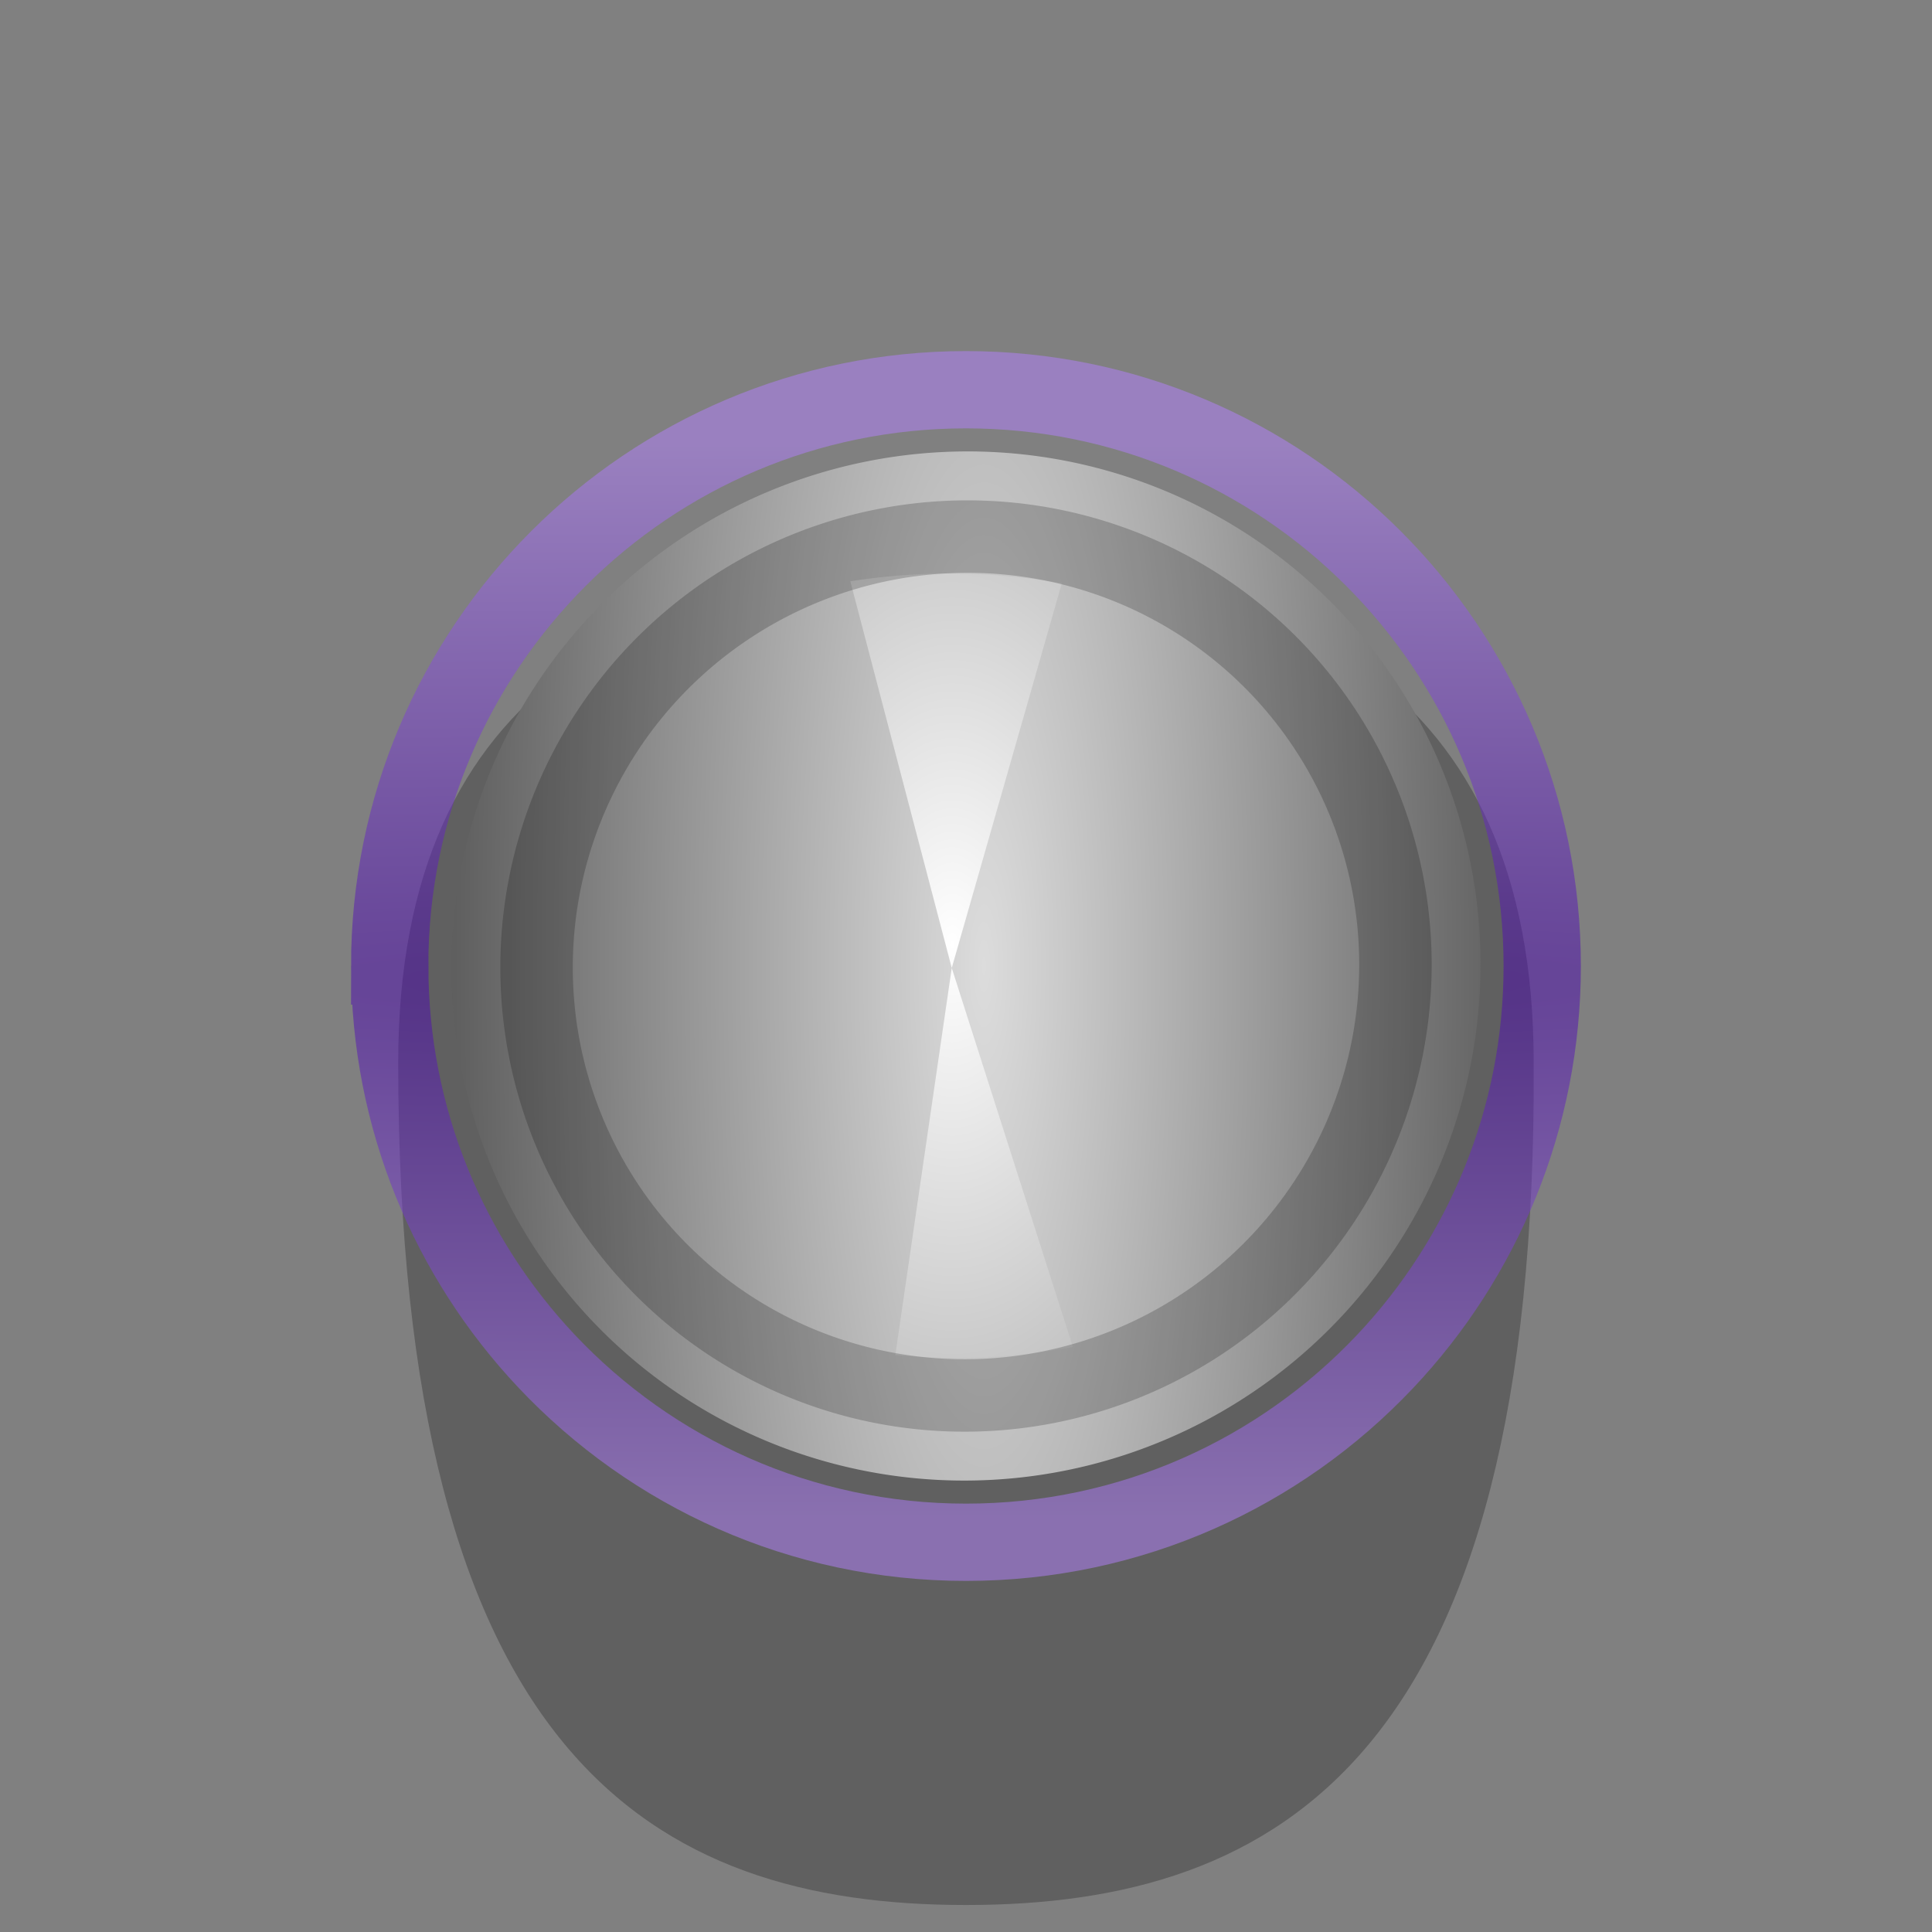 <?xml version="1.0" encoding="UTF-8" standalone="no"?>
<!-- Created with Inkscape (http://www.inkscape.org/) -->

<svg
   xmlns:dc="http://purl.org/dc/elements/1.1/"
   xmlns:cc="http://creativecommons.org/ns#"
   xmlns:rdf="http://www.w3.org/1999/02/22-rdf-syntax-ns#"
   xmlns:svg="http://www.w3.org/2000/svg"
   xmlns="http://www.w3.org/2000/svg"
   xmlns:xlink="http://www.w3.org/1999/xlink"
   xmlns:sodipodi="http://sodipodi.sourceforge.net/DTD/sodipodi-0.dtd"
   xmlns:inkscape="http://www.inkscape.org/namespaces/inkscape"
   width="40"
   height="40"
   viewBox="0 0 40 40"
   id="svg4222"
   version="1.1"
   inkscape:version="0.92.1 r15371"
   sodipodi:docname="background_knob2.svg">
  <rect x="0" y="0" width="40" height="40" fill="#808080" stroke="none"/>
  <defs
     id="defs4224">
    <linearGradient
       inkscape:collect="always"
       id="linearGradient4634">
      <stop
         style="stop-color:#ffffff;stop-opacity:1"
         offset="0"
         id="stop4630" />
      <stop
         style="stop-color:#232323;stop-opacity:1"
         offset="1"
         id="stop4632" />
    </linearGradient>
    <linearGradient
       id="linearGradient4604"
       inkscape:collect="always">
      <stop
         id="stop4600"
         offset="0"
         style="stop-color:#d2d2d2;stop-opacity:1" />
      <stop
         id="stop4602"
         offset="1"
         style="stop-color:#232323;stop-opacity:1" />
    </linearGradient>
    <linearGradient
       id="linearGradient4552"
       inkscape:collect="always">
      <stop
         id="stop4548"
         offset="0"
         style="stop-color:#282828;stop-opacity:1" />
      <stop
         id="stop4550"
         offset="1"
         style="stop-color:#c8c8c8;stop-opacity:1" />
    </linearGradient>
    <clipPath
       clipPathUnits="userSpaceOnUse"
       id="clipPath4910">
      <rect
         style="fill:#1a1a1a;fill-opacity:0;stroke:#ff0000;stroke-width:1.691;stroke-miterlimit:4;stroke-dasharray:none"
         id="rect4912"
         width="50.797"
         height="35.654"
         x="-3.446"
         y="1009.582"
         clip-path="none" />
    </clipPath>
    <clipPath
       clipPathUnits="userSpaceOnUse"
       id="clipPath4154">
      <rect
         style="fill:#1a1a1a;fill-opacity:0;stroke:#ff0000;stroke-width:0.964;stroke-miterlimit:4;stroke-dasharray:none"
         id="rect4156"
         width="57.791"
         height="29.347"
         x="-8.273"
         y="1011.56" />
    </clipPath>
    <filter
       style="color-interpolation-filters:sRGB"
       inkscape:label="Blur"
       id="filter4209">
      <feGaussianBlur
         stdDeviation="1 1.05"
         result="blur"
         id="feGaussianBlur4211" />
    </filter>
    <filter
       style="color-interpolation-filters:sRGB"
       inkscape:label="Blur"
       id="filter4321">
      <feGaussianBlur
         stdDeviation="1 1.05"
         result="blur"
         id="feGaussianBlur4323" />
    </filter>
    <filter
       style="color-interpolation-filters:sRGB;"
       inkscape:label="Opacity"
       id="filter4207">
      <feGaussianBlur
         stdDeviation="0.5 0.55"
         result="fbSourceGraphic"
         id="feGaussianBlur4209" />
      <feColorMatrix
         result="fbSourceGraphicAlpha"
         in="fbSourceGraphic"
         values="0 0 0 -1 0 0 0 0 -1 0 0 0 0 -1 0 0 0 0 1 0"
         id="feColorMatrix4223" />
      <feColorMatrix
         id="feColorMatrix4225"
         values="1 0 0 0 0 0 1 0 0 0 0 0 1 0 0 0 0 0 1 -9.6 "
         result="colormatrix"
         in="fbSourceGraphic" />
      <feComposite
         id="feComposite4227"
         in2="colormatrix"
         operator="arithmetic"
         k2="1"
         result="fbSourceGraphic" />
      <feColorMatrix
         result="fbSourceGraphicAlpha"
         in="fbSourceGraphic"
         values="0 0 0 -1 0 0 0 0 -1 0 0 0 0 -1 0 0 0 0 1 0"
         id="feColorMatrix4235" />
      <feColorMatrix
         id="feColorMatrix4237"
         values="1 0 0 0 0 0 1 0 0 0 0 0 1 0 0 0 0 0 1 -9.6 "
         result="colormatrix"
         in="fbSourceGraphic" />
      <feComposite
         id="feComposite4239"
         in2="colormatrix"
         operator="arithmetic"
         k2="1.38778e-016"
         result="fbSourceGraphic" />
      <feColorMatrix
         result="fbSourceGraphicAlpha"
         in="fbSourceGraphic"
         values="0 0 0 -1 0 0 0 0 -1 0 0 0 0 -1 0 0 0 0 1 0"
         id="feColorMatrix4247" />
      <feColorMatrix
         id="feColorMatrix4249"
         values="1 0 0 0 0 0 1 0 0 0 0 0 1 0 0 0 0 0 1 -9.6 "
         result="colormatrix"
         in="fbSourceGraphic" />
      <feComposite
         id="feComposite4251"
         in2="colormatrix"
         operator="arithmetic"
         k2="1"
         result="fbSourceGraphic" />
      <feColorMatrix
         result="fbSourceGraphicAlpha"
         in="fbSourceGraphic"
         values="0 0 0 -1 0 0 0 0 -1 0 0 0 0 -1 0 0 0 0 1 0"
         id="feColorMatrix4253" />
      <feColorMatrix
         id="feColorMatrix4255"
         values="1 0 0 0 0 0 1 0 0 0 0 0 1 0 0 0 0 0 1 -9.6 "
         result="colormatrix"
         in="fbSourceGraphic" />
      <feComposite
         id="feComposite4257"
         in2="colormatrix"
         operator="arithmetic"
         k2="1"
         result="fbSourceGraphic" />
      <feColorMatrix
         result="fbSourceGraphicAlpha"
         in="fbSourceGraphic"
         values="0 0 0 -1 0 0 0 0 -1 0 0 0 0 -1 0 0 0 0 1 0"
         id="feColorMatrix4259" />
      <feColorMatrix
         id="feColorMatrix4261"
         values="1 0 0 0 0 0 1 0 0 0 0 0 1 0 0 0 0 0 1 -9.6 "
         result="colormatrix"
         in="fbSourceGraphic" />
      <feComposite
         id="feComposite4263"
         in2="colormatrix"
         operator="arithmetic"
         k2="0.6"
         result="fbSourceGraphic" />
      <feColorMatrix
         result="fbSourceGraphicAlpha"
         in="fbSourceGraphic"
         values="0 0 0 -1 0 0 0 0 -1 0 0 0 0 -1 0 0 0 0 1 0"
         id="feColorMatrix4265" />
      <feColorMatrix
         id="feColorMatrix4267"
         values="1 0 0 0 0 0 1 0 0 0 0 0 1 0 0 0 0 0 1 -9.6 "
         result="colormatrix"
         in="fbSourceGraphic" />
      <feComposite
         id="feComposite4269"
         in2="colormatrix"
         operator="arithmetic"
         k2="0.6"
         result="composite" />
    </filter>
    <pattern
       y="0"
       x="0"
       height="6"
       width="6"
       patternUnits="userSpaceOnUse"
       id="EMFhbasepattern" />
    <linearGradient
       inkscape:collect="always"
       id="linearGradient4858">
      <stop
         style="stop-color:#dcdcdc;stop-opacity:1"
         offset="0"
         id="stop4860" />
      <stop
         style="stop-color:#232323;stop-opacity:1"
         offset="1"
         id="stop4862" />
    </linearGradient>
    <radialGradient
       inkscape:collect="always"
       xlink:href="#linearGradient4238"
       id="radialGradient4173-0-4-2"
       cx="20.031"
       cy="1078.711"
       fx="20.031"
       fy="1078.711"
       r="19.55"
       gradientTransform="matrix(-8.514,3.486193e-8,0,0.566,190.537,422.121)"
       gradientUnits="userSpaceOnUse" />
    <linearGradient
       inkscape:collect="always"
       id="linearGradient4238">
      <stop
         style="stop-color:#4400aa;stop-opacity:1"
         offset="0"
         id="stop4240" />
      <stop
         style="stop-color:#b380ff;stop-opacity:1"
         offset="1"
         id="stop4242" />
    </linearGradient>
    <radialGradient
       inkscape:collect="always"
       xlink:href="#linearGradient4858"
       id="radialGradient4848-2"
       cx="20.068"
       cy="1032.698"
       fx="20.068"
       fy="1032.698"
       r="13.614"
       gradientTransform="matrix(-0.002,-4.948,1.192,0,-1210.557,1131.662)"
       gradientUnits="userSpaceOnUse" />
    <radialGradient
       inkscape:collect="always"
       xlink:href="#linearGradient4552"
       id="radialGradient4848-2-3"
       cx="20.069"
       cy="1032.698"
       fx="20.069"
       fy="1032.698"
       r="13.614"
       gradientTransform="matrix(-1.3185495e-5,-0.267,0.267,-1.4142661e-7,-255.905,1037.714)"
       gradientUnits="userSpaceOnUse" />
    <clipPath
       id="clipPath4910-8"
       clipPathUnits="userSpaceOnUse">
      <rect
         clip-path="none"
         y="1009.582"
         x="-3.446"
         height="35.654"
         width="50.797"
         id="rect4912-8"
         style="fill:#1a1a1a;fill-opacity:0;stroke:#ff0000;stroke-width:1.691;stroke-miterlimit:4;stroke-dasharray:none" />
    </clipPath>
    <clipPath
       id="clipPath4154-4"
       clipPathUnits="userSpaceOnUse">
      <rect
         y="1011.56"
         x="-8.273"
         height="29.347"
         width="57.791"
         id="rect4156-5"
         style="fill:#1a1a1a;fill-opacity:0;stroke:#ff0000;stroke-width:0.964;stroke-miterlimit:4;stroke-dasharray:none" />
    </clipPath>
    <filter
       id="filter4209-5"
       inkscape:label="Blur"
       style="color-interpolation-filters:sRGB">
      <feGaussianBlur
         id="feGaussianBlur4211-6"
         result="blur"
         stdDeviation="1 1.05" />
    </filter>
    <filter
       id="filter4321-6"
       inkscape:label="Blur"
       style="color-interpolation-filters:sRGB">
      <feGaussianBlur
         id="feGaussianBlur4323-0"
         result="blur"
         stdDeviation="1 1.05" />
    </filter>
    <filter
       id="filter4207-0"
       inkscape:label="Opacity"
       style="color-interpolation-filters:sRGB;">
      <feGaussianBlur
         id="feGaussianBlur4209-2"
         result="fbSourceGraphic"
         stdDeviation="0.5 0.55" />
      <feColorMatrix
         id="feColorMatrix4223-7"
         values="0 0 0 -1 0 0 0 0 -1 0 0 0 0 -1 0 0 0 0 1 0"
         in="fbSourceGraphic"
         result="fbSourceGraphicAlpha" />
      <feColorMatrix
         in="fbSourceGraphic"
         result="colormatrix"
         values="1 0 0 0 0 0 1 0 0 0 0 0 1 0 0 0 0 0 1 -9.6 "
         id="feColorMatrix4225-5" />
      <feComposite
         result="fbSourceGraphic"
         k2="1"
         operator="arithmetic"
         in2="colormatrix"
         id="feComposite4227-2" />
      <feColorMatrix
         id="feColorMatrix4235-9"
         values="0 0 0 -1 0 0 0 0 -1 0 0 0 0 -1 0 0 0 0 1 0"
         in="fbSourceGraphic"
         result="fbSourceGraphicAlpha" />
      <feColorMatrix
         in="fbSourceGraphic"
         result="colormatrix"
         values="1 0 0 0 0 0 1 0 0 0 0 0 1 0 0 0 0 0 1 -9.6 "
         id="feColorMatrix4237-1" />
      <feComposite
         result="fbSourceGraphic"
         k2="1.38778e-016"
         operator="arithmetic"
         in2="colormatrix"
         id="feComposite4239-5" />
      <feColorMatrix
         id="feColorMatrix4247-5"
         values="0 0 0 -1 0 0 0 0 -1 0 0 0 0 -1 0 0 0 0 1 0"
         in="fbSourceGraphic"
         result="fbSourceGraphicAlpha" />
      <feColorMatrix
         in="fbSourceGraphic"
         result="colormatrix"
         values="1 0 0 0 0 0 1 0 0 0 0 0 1 0 0 0 0 0 1 -9.6 "
         id="feColorMatrix4249-5" />
      <feComposite
         result="fbSourceGraphic"
         k2="1"
         operator="arithmetic"
         in2="colormatrix"
         id="feComposite4251-3" />
      <feColorMatrix
         id="feColorMatrix4253-6"
         values="0 0 0 -1 0 0 0 0 -1 0 0 0 0 -1 0 0 0 0 1 0"
         in="fbSourceGraphic"
         result="fbSourceGraphicAlpha" />
      <feColorMatrix
         in="fbSourceGraphic"
         result="colormatrix"
         values="1 0 0 0 0 0 1 0 0 0 0 0 1 0 0 0 0 0 1 -9.6 "
         id="feColorMatrix4255-0" />
      <feComposite
         result="fbSourceGraphic"
         k2="1"
         operator="arithmetic"
         in2="colormatrix"
         id="feComposite4257-8" />
      <feColorMatrix
         id="feColorMatrix4259-9"
         values="0 0 0 -1 0 0 0 0 -1 0 0 0 0 -1 0 0 0 0 1 0"
         in="fbSourceGraphic"
         result="fbSourceGraphicAlpha" />
      <feColorMatrix
         in="fbSourceGraphic"
         result="colormatrix"
         values="1 0 0 0 0 0 1 0 0 0 0 0 1 0 0 0 0 0 1 -9.6 "
         id="feColorMatrix4261-9" />
      <feComposite
         result="fbSourceGraphic"
         k2="0.6"
         operator="arithmetic"
         in2="colormatrix"
         id="feComposite4263-1" />
      <feColorMatrix
         id="feColorMatrix4265-6"
         values="0 0 0 -1 0 0 0 0 -1 0 0 0 0 -1 0 0 0 0 1 0"
         in="fbSourceGraphic"
         result="fbSourceGraphicAlpha" />
      <feColorMatrix
         in="fbSourceGraphic"
         result="colormatrix"
         values="1 0 0 0 0 0 1 0 0 0 0 0 1 0 0 0 0 0 1 -9.6 "
         id="feColorMatrix4267-0" />
      <feComposite
         result="composite"
         k2="0.6"
         operator="arithmetic"
         in2="colormatrix"
         id="feComposite4269-5" />
    </filter>
    <pattern
       id="EMFhbasepattern-2"
       patternUnits="userSpaceOnUse"
       width="6"
       height="6"
       x="0"
       y="0" />
    <radialGradient
       inkscape:collect="always"
       xlink:href="#linearGradient4858"
       id="radialGradient4848-2-31"
       cx="20.068"
       cy="1032.698"
       fx="20.068"
       fy="1032.698"
       r="13.614"
       gradientTransform="matrix(-3.464044e-5,-0.774,0.771,1.7867429e-7,-812.396,1034.81)"
       gradientUnits="userSpaceOnUse" />
    <radialGradient
       inkscape:collect="always"
       xlink:href="#linearGradient4604"
       id="radialGradient4597"
       gradientUnits="userSpaceOnUse"
       gradientTransform="matrix(-8.0558125e-5,-0.981,1.113,0,-1129.156,1052.244)"
       cx="20.068"
       cy="1032.698"
       fx="20.068"
       fy="1032.698"
       r="13.614" />
    <radialGradient
       inkscape:collect="always"
       xlink:href="#linearGradient4634"
       id="radialGradient4597-4"
       gradientUnits="userSpaceOnUse"
       gradientTransform="matrix(1.45,-4.0791041e-4,-1.3633571e-5,2.606,-9.369,-1659.297)"
       cx="20.068"
       cy="1032.698"
       fx="20.068"
       fy="1032.698"
       r="13.614" />
  </defs>
  <sodipodi:namedview
     id="base"
     pagecolor="#ffffff"
     bordercolor="#666666"
     borderopacity="1.0"
     inkscape:pageopacity="0.0"
     inkscape:pageshadow="2"
     inkscape:zoom="6.4213285"
     inkscape:cx="-48.280867"
     inkscape:cy="23.859238"
     inkscape:document-units="px"
     inkscape:current-layer="layer1"
     showgrid="false"
     units="px"
     inkscape:window-width="1920"
     inkscape:window-height="1028"
     inkscape:window-x="-8"
     inkscape:window-y="-8"
     inkscape:window-maximized="1"
     showguides="true"
     inkscape:guide-bbox="true">
    <sodipodi:guide
       position="38.903,3981.466"
       orientation="0,1"
       id="guide4179"
       inkscape:locked="false" />
    <sodipodi:guide
       position="-15.747,24.832"
       orientation="1,0"
       id="guide4586"
       inkscape:locked="false" />
    <sodipodi:guide
       position="-9.14,33.091"
       orientation="0,1"
       id="guide4588"
       inkscape:locked="false" />
  </sodipodi:namedview>
  <g
     inkscape:label="Layer 1"
     inkscape:groupmode="layer"
     id="layer1"
     transform="translate(0,-1012.362)">
    <path
       style="opacity:0.25;fill:#000000;fill-opacity:1;stroke:none;stroke-width:0.757;stroke-linecap:butt;stroke-linejoin:miter;stroke-miterlimit:4;stroke-dasharray:none;stroke-opacity:1"
       d="m 31.753,1034.364 c 0.084,14.368 -5.262,17.439 -11.754,17.439 -6.491,0 -11.754,-3.071 -11.754,-17.439 -3.19e-5,-7.915 5.262,-10.24 11.754,-10.24 6.491,0 11.754,2.325 11.754,10.24 z"
       id="path4744-33-0"
       inkscape:connector-curvature="0"
       sodipodi:nodetypes="cscsc" />
    <path
       style="opacity:0.5;fill:none;fill-opacity:1;stroke:url(#radialGradient4173-0-4-2);stroke-width:1.6;stroke-miterlimit:4;stroke-dasharray:none;stroke-opacity:1"
       d="m 8.069,1032.362 c -1.9e-6,3.166 1.233,6.044 3.246,8.18 2.176,2.309 5.262,3.751 8.685,3.751 3.417,0 6.498,-1.437 8.673,-3.739 2.019,-2.137 3.257,-5.02 3.257,-8.192 1.09e-4,-6.589 -5.341,-11.931 -11.931,-11.931 -6.589,0 -11.931,5.341 -11.931,11.931 z"
       id="path4770-6-1-6-7"
       inkscape:connector-curvature="0"
       sodipodi:nodetypes="cssscsc" />
    <path
       style="fill:url(#radialGradient4848-2);fill-opacity:1;stroke:none;stroke-width:0.465;stroke-miterlimit:4;stroke-dasharray:none"
       d="m 19.493,1021.722 a 10.636,10.672 44.998 0 1 11.148,10.097 10.636,10.672 44.998 0 1 -10.135,11.183 10.636,10.672 44.998 0 1 -11.148,-10.097 10.636,10.672 44.998 0 1 10.135,-11.183 z"
       id="path4770-7-3-6"
       inkscape:connector-curvature="0" />
    <path
       style="fill:url(#radialGradient4597-4);fill-opacity:1;stroke:none;stroke-width:0.406;stroke-miterlimit:4;stroke-dasharray:none"
       d="m 22.213,1040.25 -2.508,-7.847 -1.168,8.012 a 10.654,8.121 0.358 0 0 1.715,0.054 10.654,8.121 0.358 0 0 1.961,-0.219 z m -2.508,-7.847 2.279,-7.965 a 10.654,8.121 0.358 0 0 -2.82,-0.194 10.654,8.121 0.358 0 0 -1.559,0.153 z"
       id="path4770-7-3-6-8-4"
       inkscape:connector-curvature="0" />
    <path
       style="opacity:0.2;fill:none;fill-opacity:1;stroke:#000000;stroke-width:1.5;stroke-miterlimit:4;stroke-dasharray:none;stroke-opacity:1"
       d="m 19.577,1023.483 a 8.876,8.906 44.998 0 1 9.304,8.426 8.876,8.906 44.998 0 1 -8.458,9.333 8.876,8.906 44.998 0 1 -9.304,-8.426 8.876,8.906 44.998 0 1 8.458,-9.333 z"
       id="path4770-7-3-6-2"
       inkscape:connector-curvature="0" />
  </g>
</svg>
